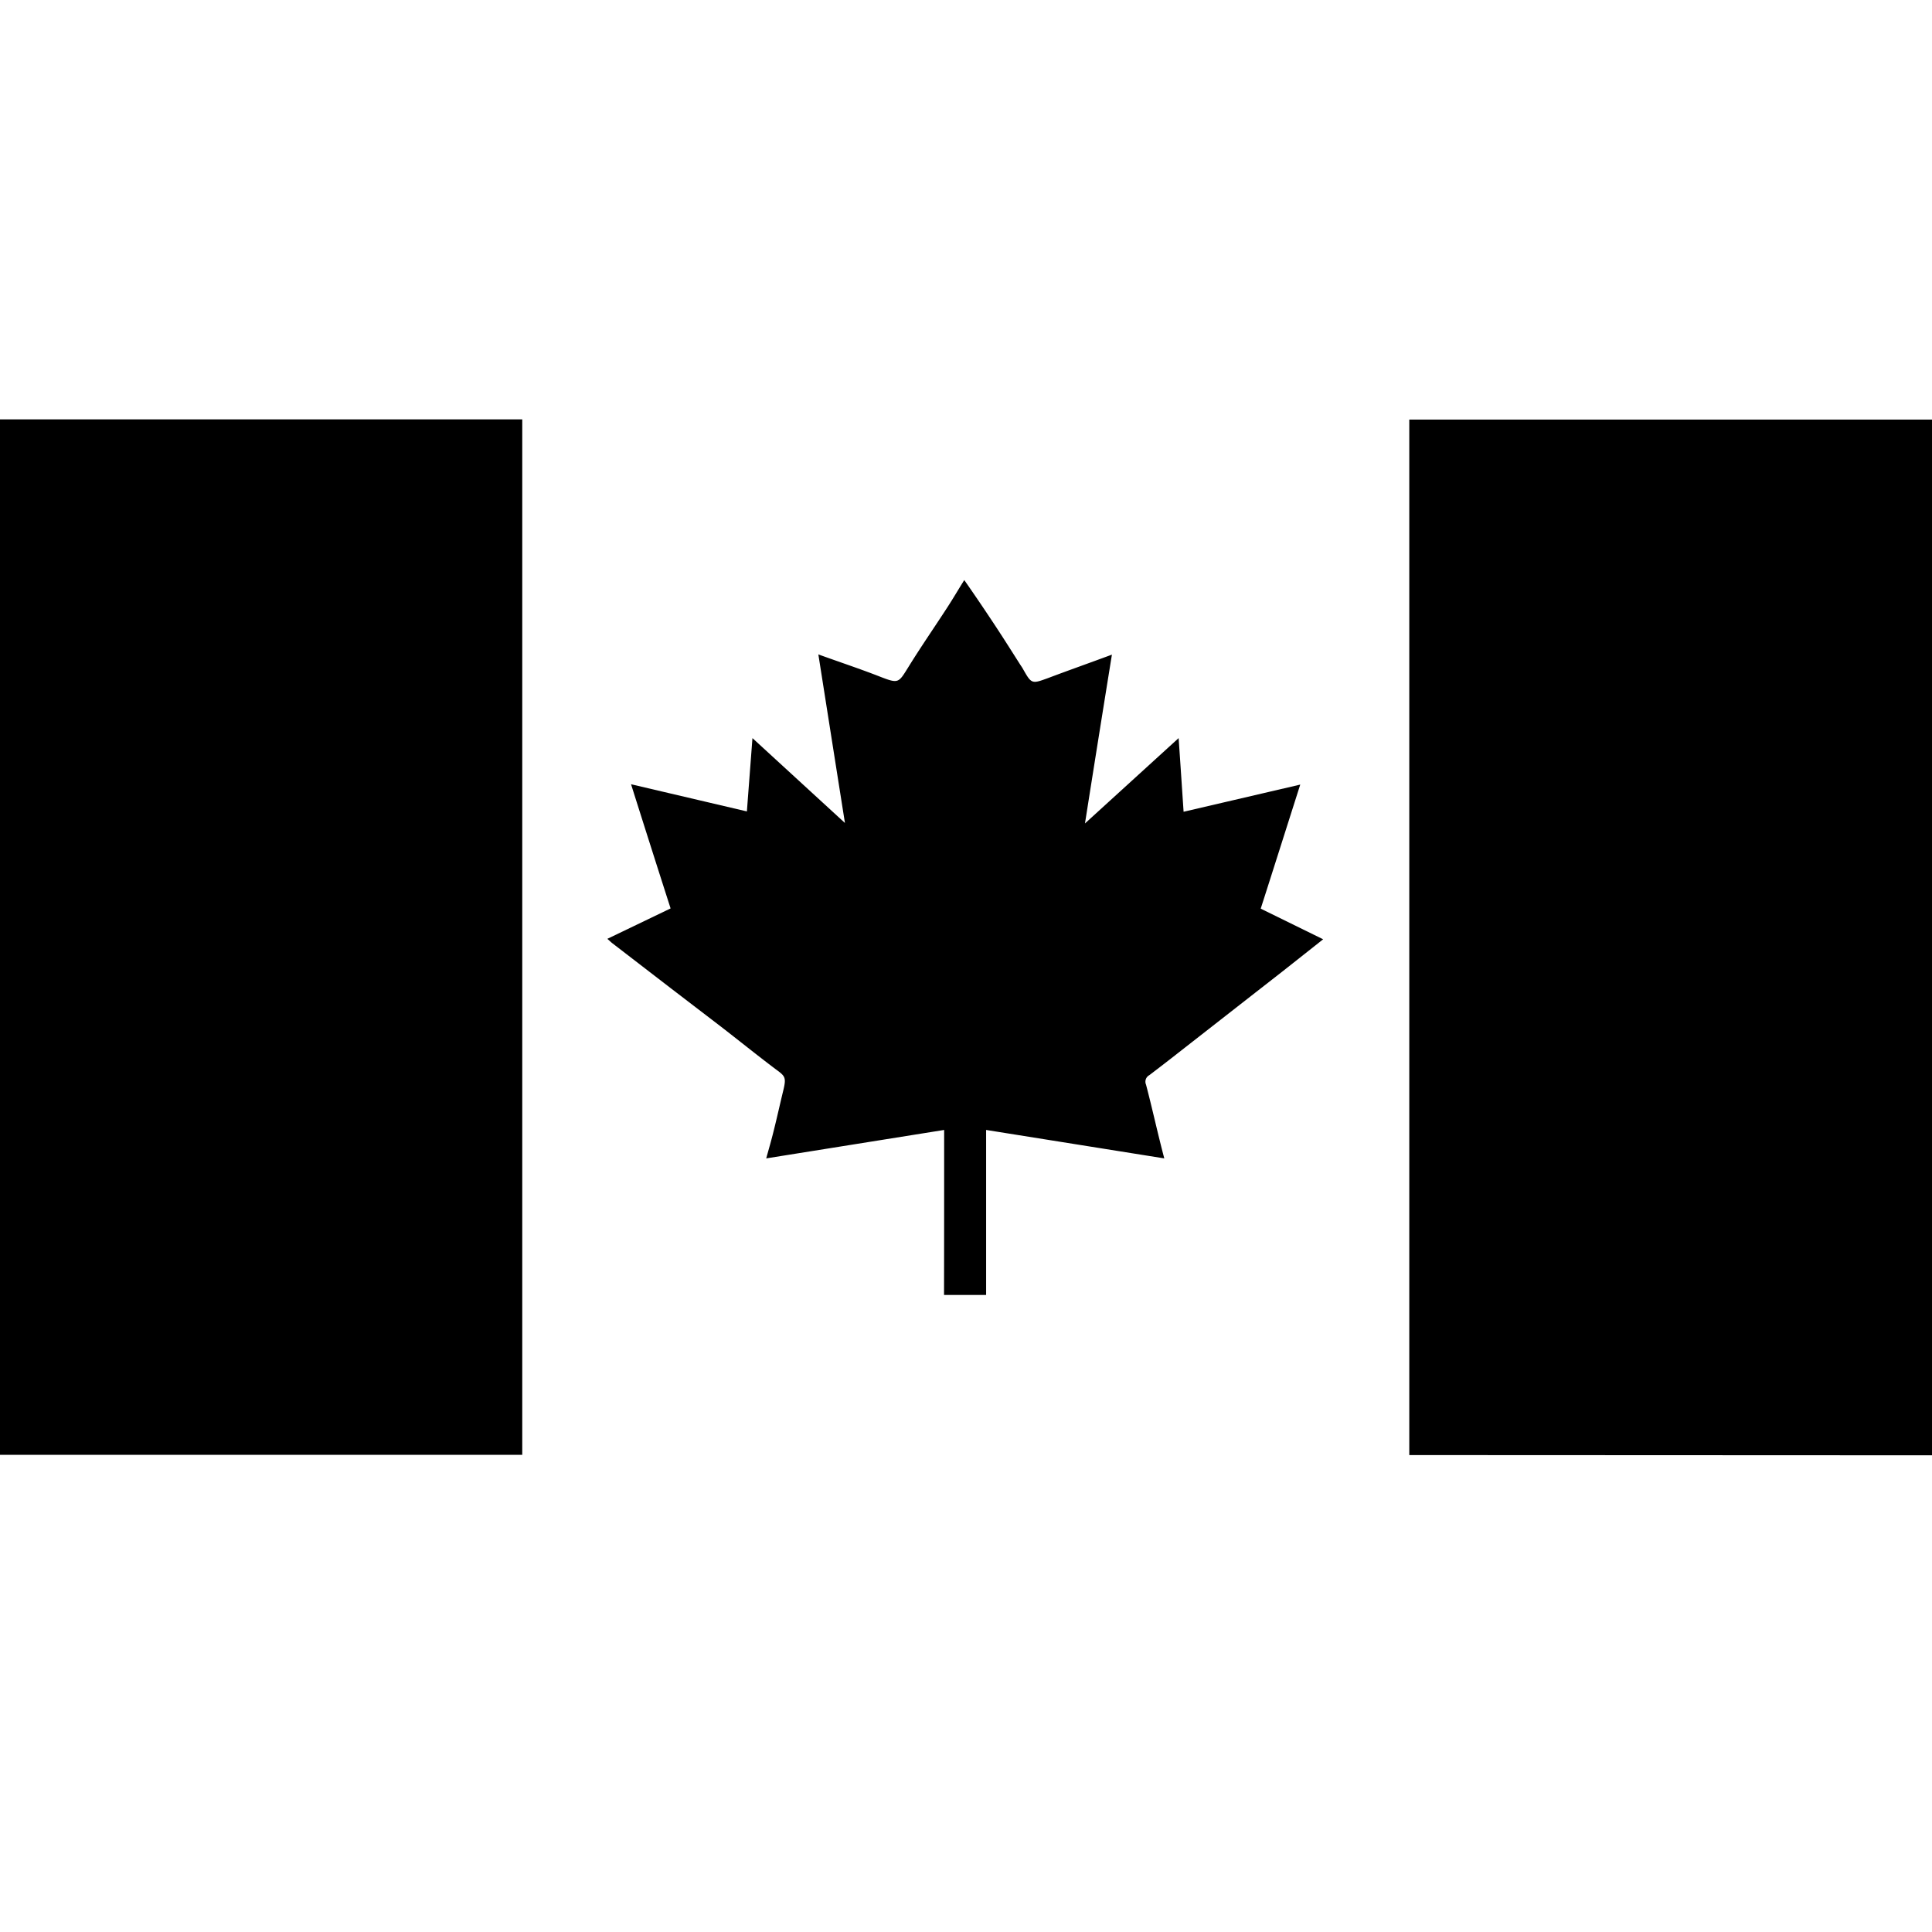 <svg xmlns="http://www.w3.org/2000/svg" viewBox="0 0 167.1 167.1"><g id="Layer_1" data-name="Layer 1"><path d="M0,36.27l.67,0H45.17c0,.28,0,.51,0,.75v88.08c0,.24,0,.49,0,.73H0Z"/><path d="M121.89,125.85c0-.34,0-.67,0-1V36.29h44.61l.6,0v89.58Z"/><path d="M81.66,97.73l-15.39,2.46c.23-.83.44-1.55.62-2.28.3-1.18.56-2.38.85-3.57s.17-1.26-.7-1.9c-1.59-1.2-3.15-2.46-4.73-3.68L58,85.46,53,81.61c-.14-.1-.26-.23-.47-.41L58,78.57c-1.14-3.55-2.27-7.1-3.42-10.74L64.6,70.18c.16-2.16.32-4.19.48-6.34l8,7.34c-.78-4.93-1.53-9.7-2.3-14.58,1.85.67,3.58,1.24,5.27,1.9s1.65.58,2.52-.81c1.08-1.75,2.26-3.45,3.38-5.18.48-.74.93-1.51,1.45-2.34C84.33,51.5,85.16,52.73,86,54s1.49,2.31,2.23,3.47c.07.11.15.22.22.34.78,1.38.77,1.36,2.27.81,1.75-.66,3.51-1.28,5.45-2-.79,4.89-1.55,9.65-2.33,14.6l8.1-7.38c.15,2.14.28,4.16.43,6.37l10.09-2.35c-1.15,3.6-2.27,7.15-3.42,10.73l5.4,2.65-1.58,1.25-2,1.58-2.32,1.81-6.4,5c-.9.71-1.81,1.41-2.73,2.11a.64.64,0,0,0-.29.82c.55,2.09,1,4.19,1.58,6.38L85.29,97.73V112H81.65C81.66,107.2,81.66,102.48,81.66,97.73Z"/></g></svg>
